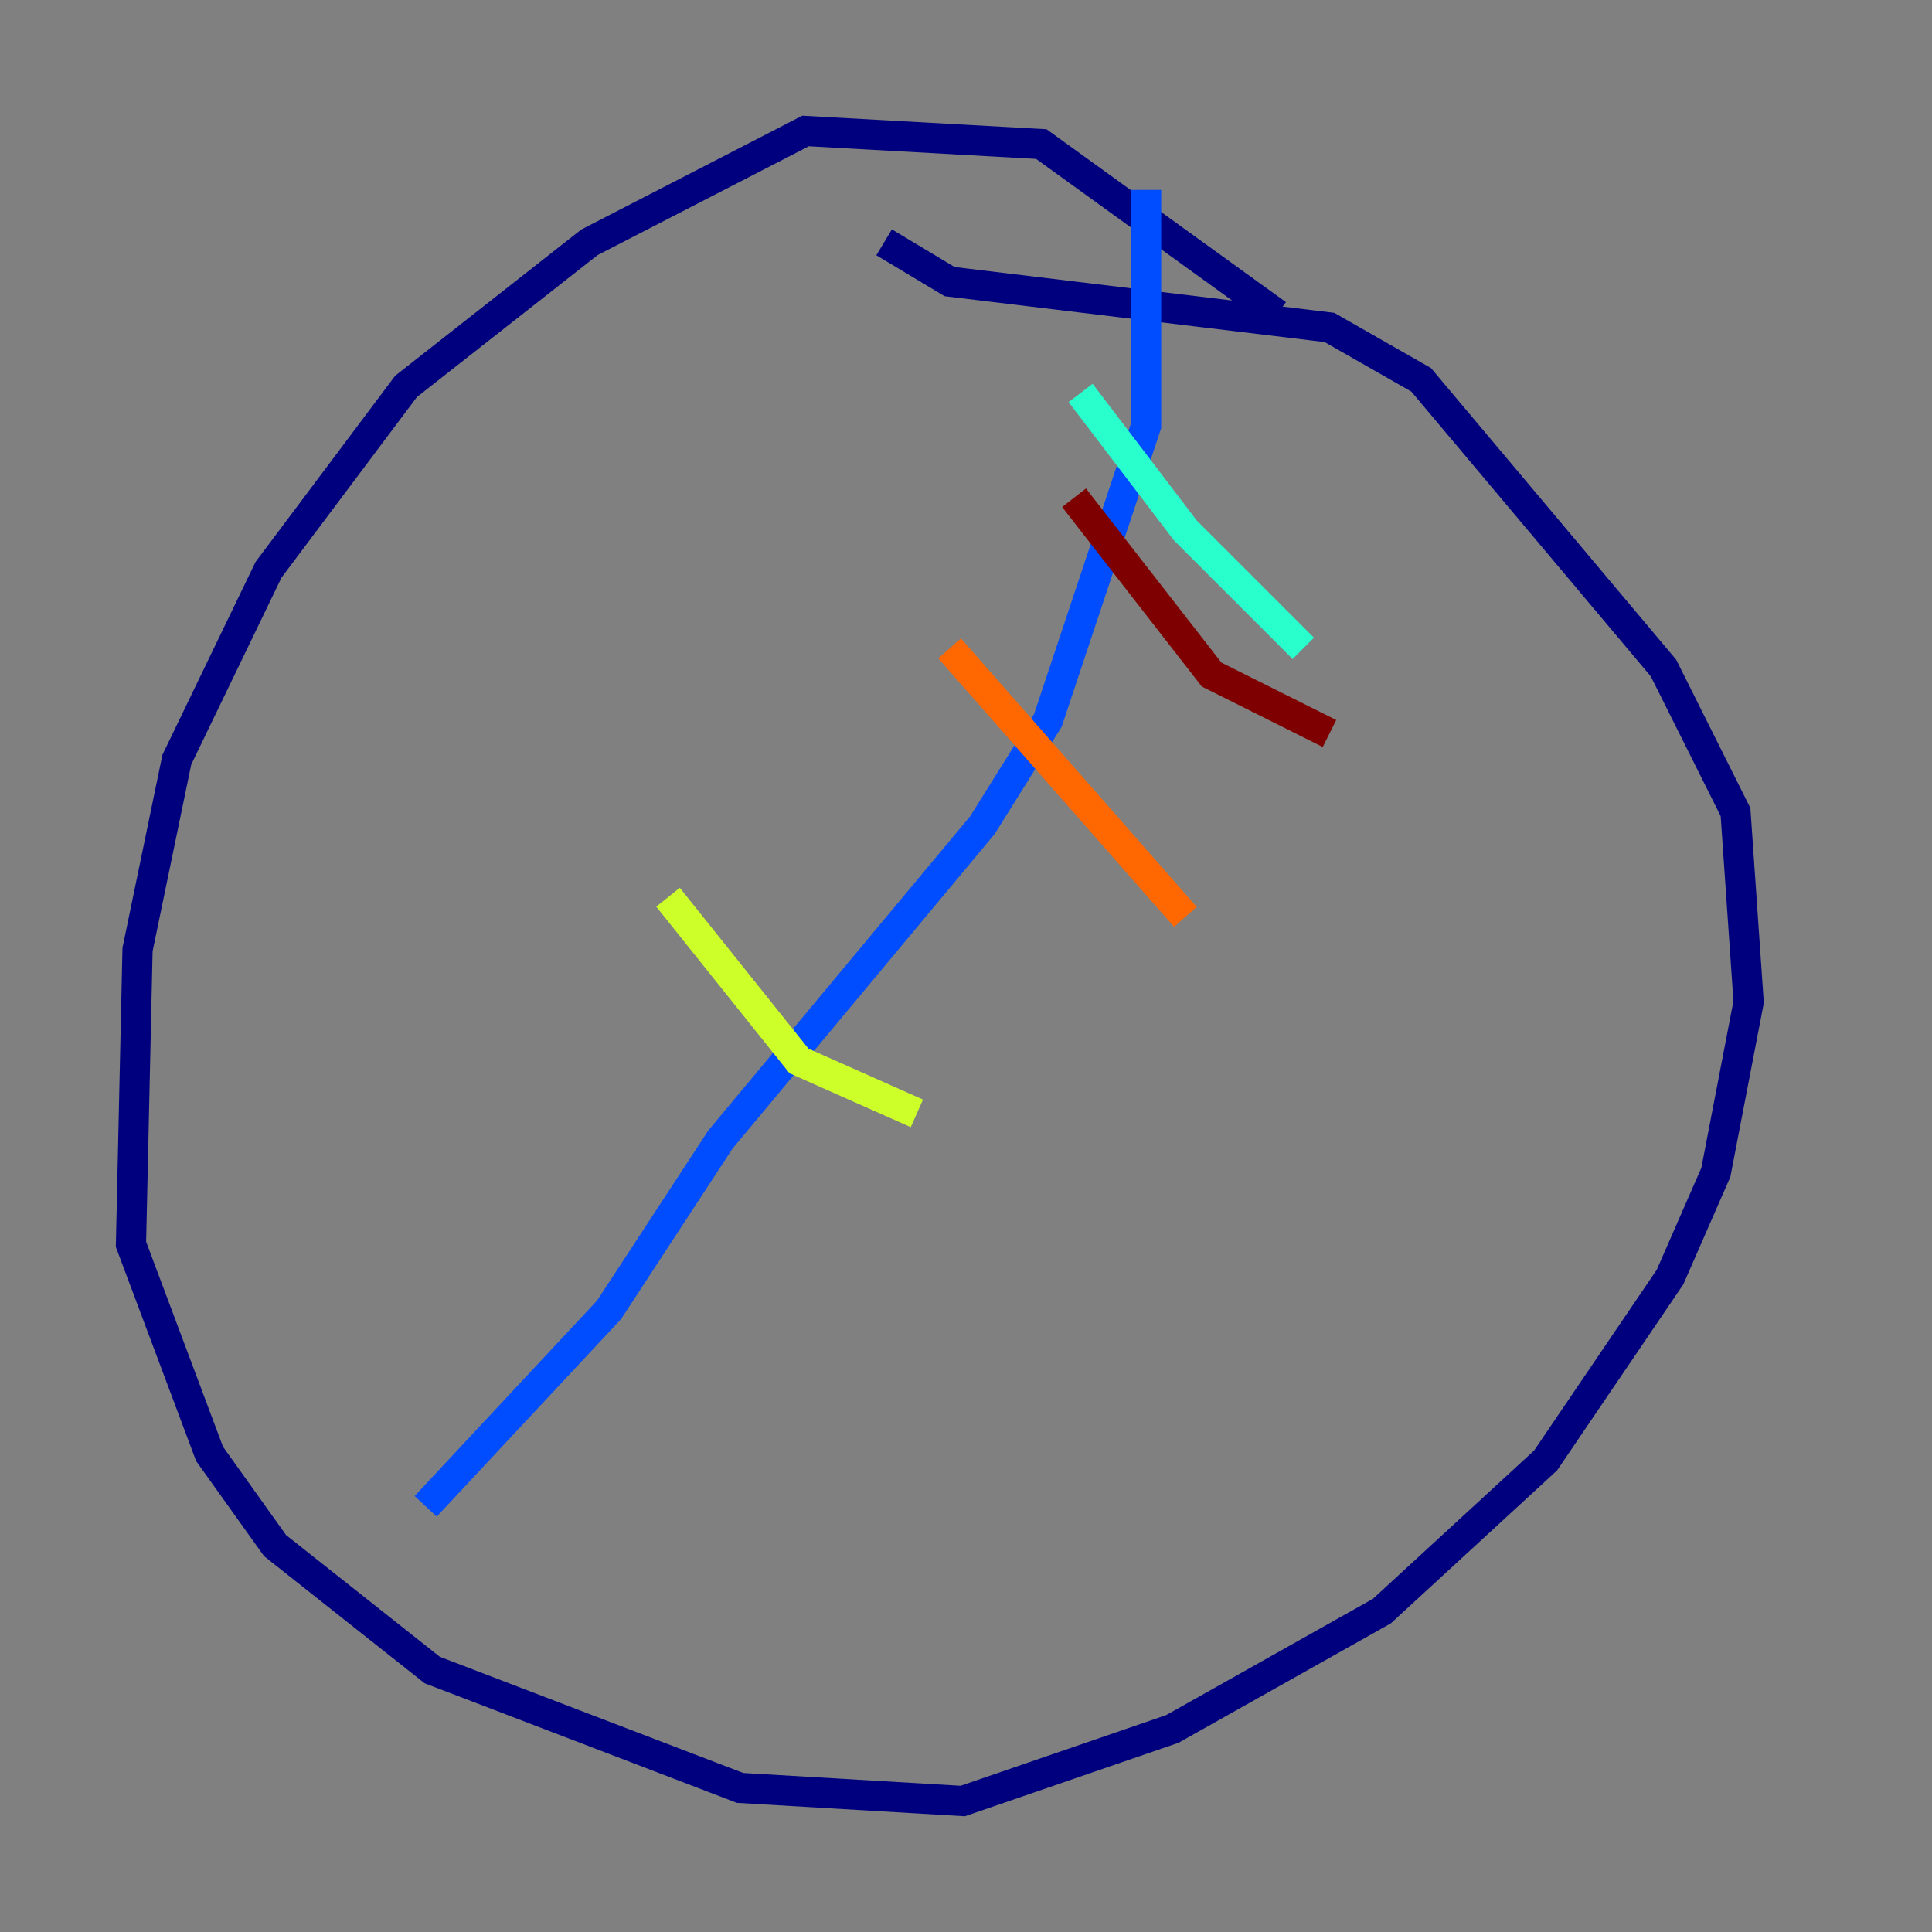 <?xml version="1.0" encoding="utf-8" ?>
<svg baseProfile="tiny" height="128" version="1.2" viewBox="0,0,128,128" width="128" xmlns="http://www.w3.org/2000/svg" xmlns:ev="http://www.w3.org/2001/xml-events" xmlns:xlink="http://www.w3.org/1999/xlink"><rect x="0" y="0" width="128" height="128" fill="#808080" stroke="none"/><defs /><polyline fill="none" points="84.61,20.827 68.99,9.546 53.37,8.678 39.051,16.054 26.902,25.6 17.79,37.749 11.715,50.332 9.112,62.915 8.678,82.441 13.885,96.325 18.224,102.4 28.637,110.644 49.031,118.454 63.783,119.322 77.668,114.549 91.552,106.739 102.4,96.759 110.644,84.61 113.681,77.668 115.851,66.386 114.983,53.803 110.21,44.258 94.156,25.166 88.081,21.695 62.915,18.658 58.576,16.054" stroke="#00007f" stroke-width="2" /><polyline fill="none" points="75.932,12.583 75.932,28.203 69.424,47.729 65.085,54.671 47.729,75.498 40.352,86.78 28.203,99.797" stroke="#004cff" stroke-width="2" /><polyline fill="none" points="71.593,26.034 78.536,35.146 86.346,42.956" stroke="#29ffcd" stroke-width="2" /><polyline fill="none" points="44.258,59.444 52.936,70.291 60.746,73.763" stroke="#cdff29" stroke-width="2" /><polyline fill="none" points="62.915,42.956 78.536,60.746" stroke="#ff6700" stroke-width="2" /><polyline fill="none" points="71.159,32.976 80.271,44.691 88.081,48.597" stroke="#7f0000" stroke-width="2" /></svg>
